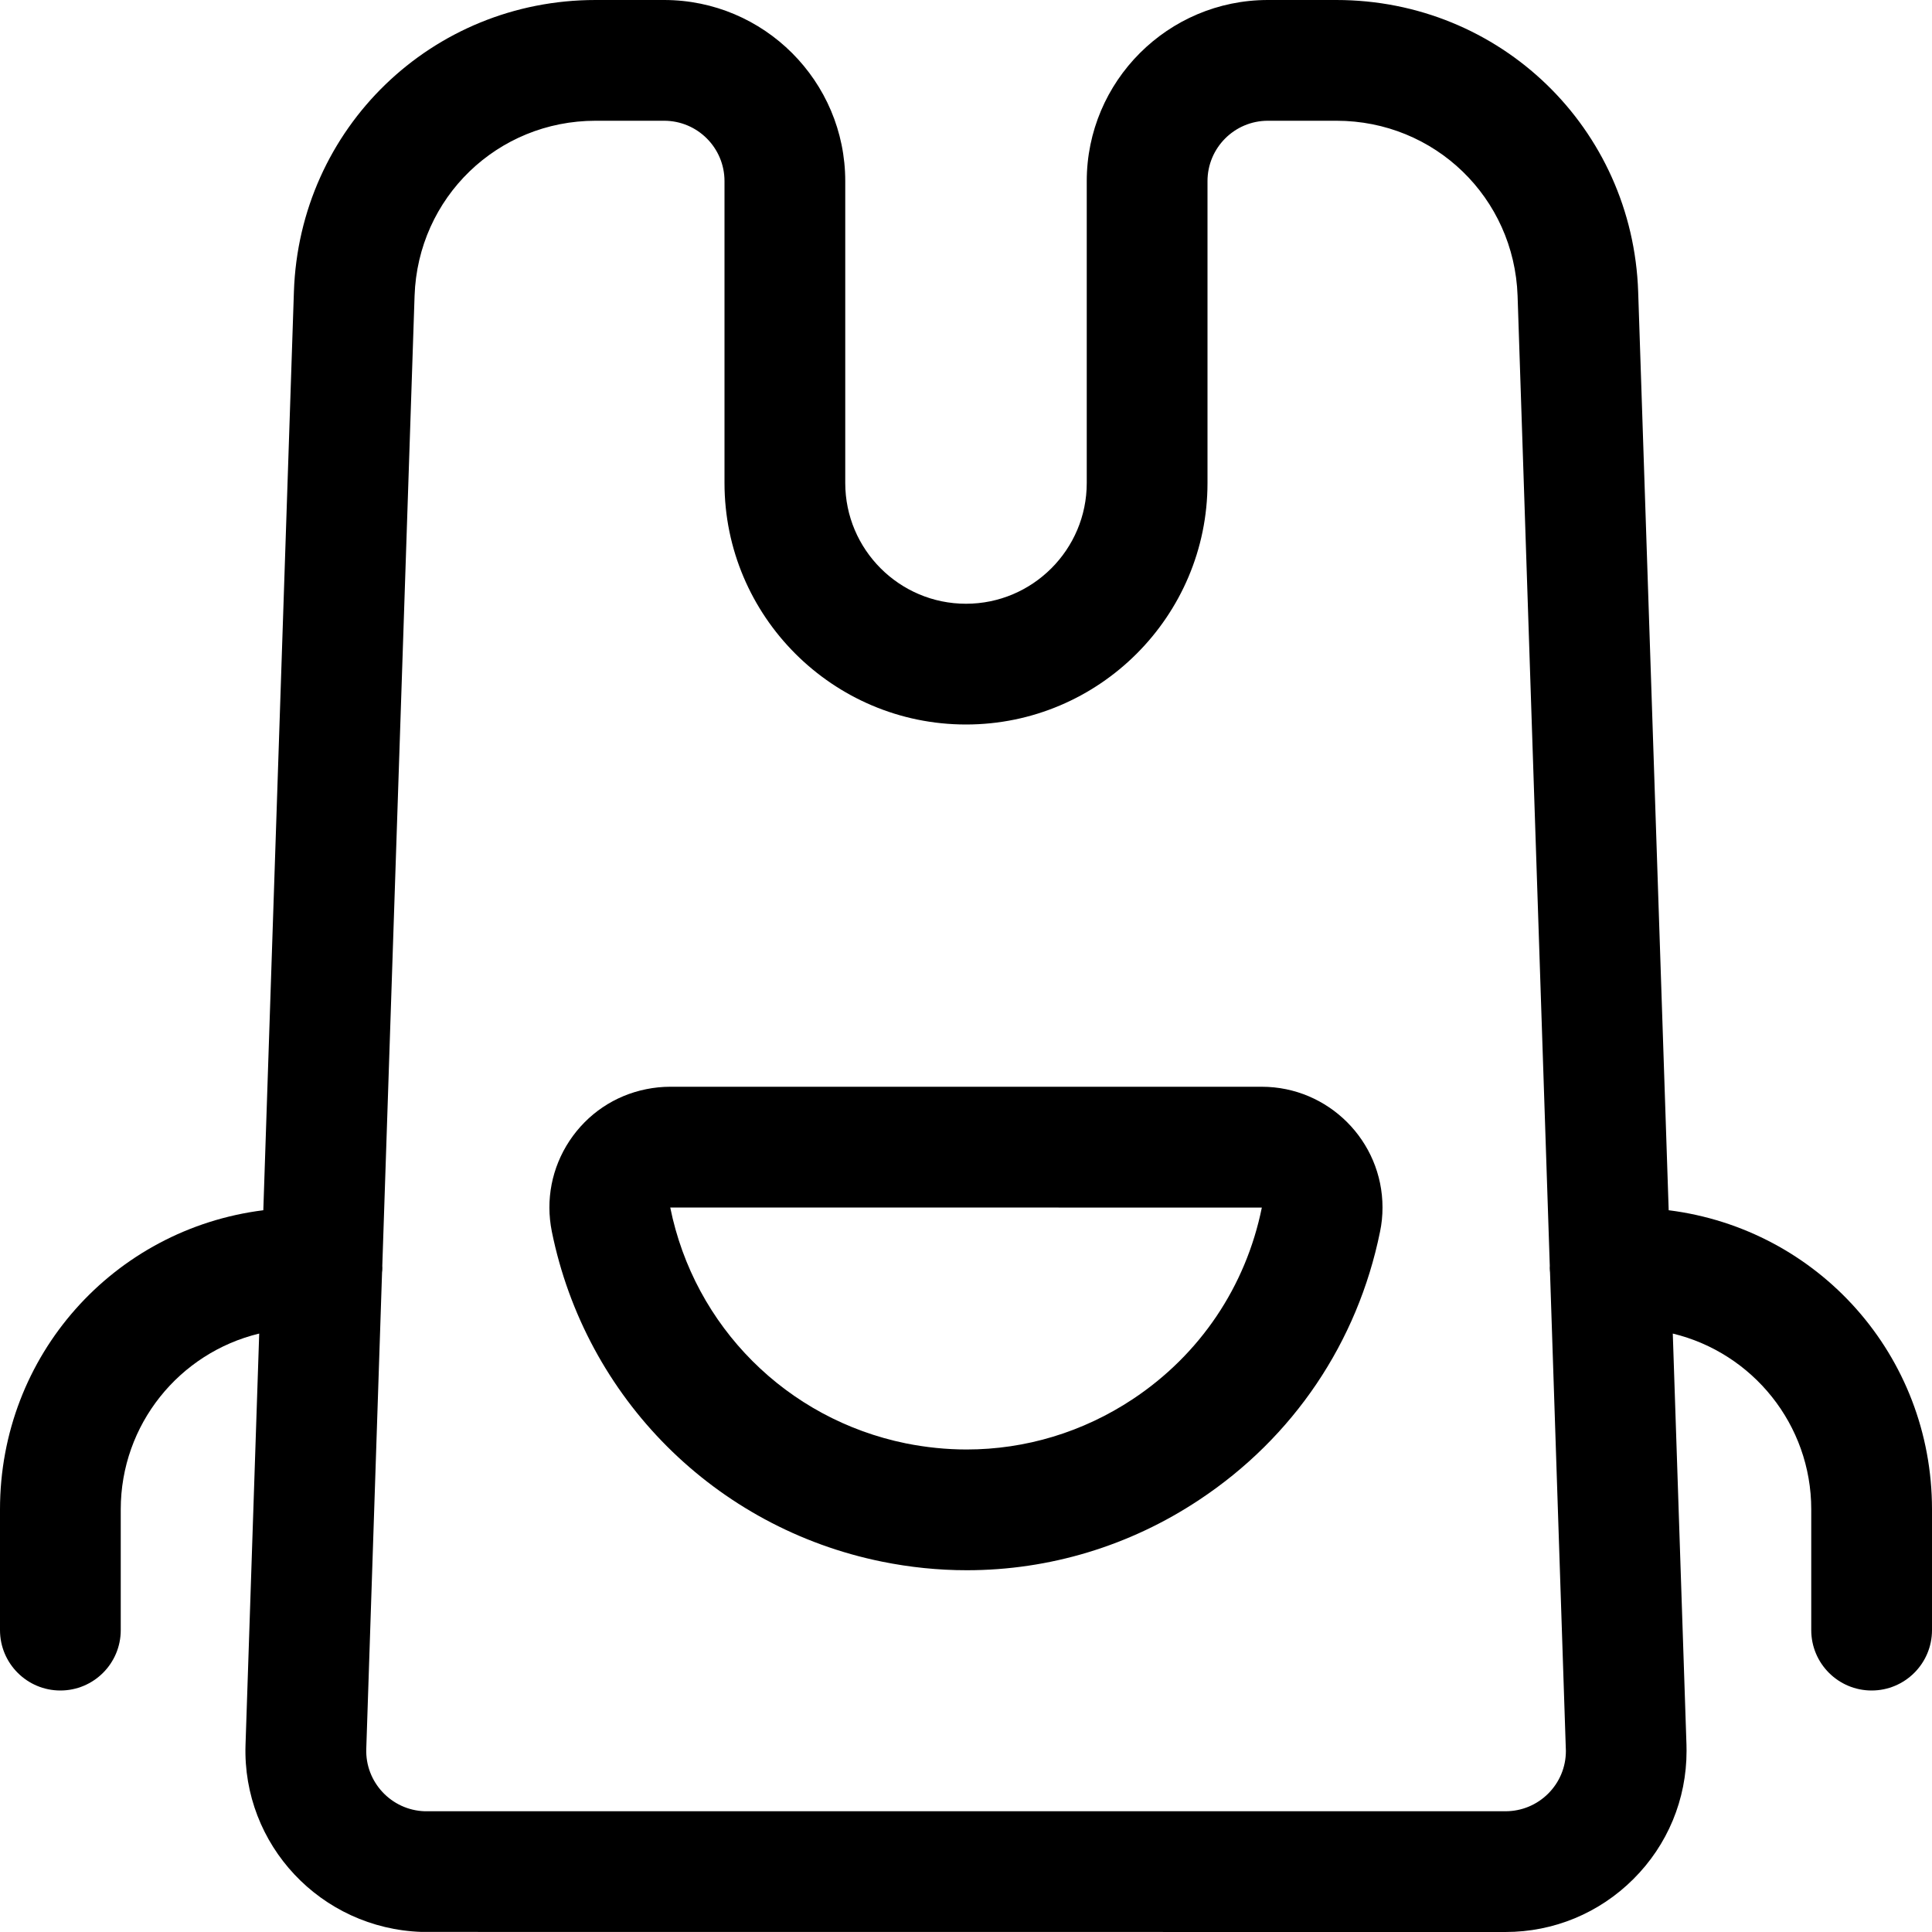 <?xml version="1.0" encoding="utf-8"?>
<!-- Generator: Adobe Illustrator 22.1.0, SVG Export Plug-In . SVG Version: 6.00 Build 0)  -->
<svg version="1.1" id="Regular" xmlns="http://www.w3.org/2000/svg" xmlns:xlink="http://www.w3.org/1999/xlink" x="0px" y="0px"
	 viewBox="0 0 24 24" style="enable-background:new 0 0 24 24;" xml:space="preserve">
<title>chef-gear-apron</title>
<g>
	<path d="M5.238,23.999c-1.254-0.042-2.229-1.084-2.188-2.324l0.17-5.109c-0.992,0.239-1.72,1.13-1.72,2.184v1.5
		C1.5,20.664,1.164,21,0.75,21S0,20.664,0,20.25v-1.5c0-1.912,1.411-3.482,3.271-3.716L3.651,3.625C3.718,1.592,5.365,0,7.398,0
		H8.25c1.241,0,2.25,1.009,2.25,2.25V6c0,0.827,0.673,1.5,1.5,1.5s1.5-0.673,1.5-1.5V2.25C13.5,1.009,14.509,0,15.75,0h0.85
		c2.036,0,3.682,1.592,3.75,3.625l0.379,11.409C22.589,15.268,24,16.838,24,18.75v1.5c0,0.414-0.336,0.75-0.75,0.75
		s-0.75-0.336-0.75-0.75v-1.5c0-1.054-0.729-1.945-1.72-2.184l0.17,5.109c0.001,0.018,0.001,0.047,0.001,0.076
		c0,0.602-0.235,1.167-0.66,1.591C19.866,23.766,19.301,24,18.701,24L5.238,23.999z M4.55,21.725
		c-0.014,0.413,0.311,0.761,0.725,0.775l13.426,0c0.201,0,0.389-0.078,0.531-0.219c0.142-0.142,0.22-0.33,0.22-0.53l-0.197-5.943
		c-0.002-0.02-0.004-0.038-0.004-0.058c0-0.007,0-0.016,0.001-0.025l-0.4-12.05C18.81,2.455,17.822,1.5,16.602,1.5H15.75
		C15.336,1.5,15,1.836,15,2.25V6c0,1.654-1.346,3-3,3c-1.654,0-3-1.346-3-3V2.25C9,1.836,8.664,1.5,8.25,1.5H7.399
		c-1.22,0-2.208,0.955-2.249,2.175l-0.401,12.05C4.75,15.734,4.75,15.743,4.75,15.75c0,0.02-0.001,0.039-0.004,0.058L4.55,21.725z"
		/>
	<path d="M12.01,19.506c-0.352,0-0.707-0.036-1.055-0.107c-2.07-0.42-3.68-2.03-4.1-4.1c-0.079-0.394-0.001-0.794,0.22-1.128
		c0.222-0.334,0.56-0.562,0.953-0.641c0.099-0.02,0.199-0.03,0.297-0.03h7.349c0.827,0,1.5,0.673,1.5,1.5
		c0,0.102-0.01,0.203-0.031,0.302c-0.279,1.372-1.076,2.555-2.245,3.329C14.036,19.204,13.037,19.506,12.01,19.506z M8.326,15
		c0.299,1.48,1.448,2.629,2.927,2.93c0.249,0.05,0.503,0.076,0.755,0.076c0.732,0,1.446-0.216,2.063-0.625
		c0.835-0.553,1.405-1.399,1.604-2.38L8.326,15z"/>
</g>
</svg>
